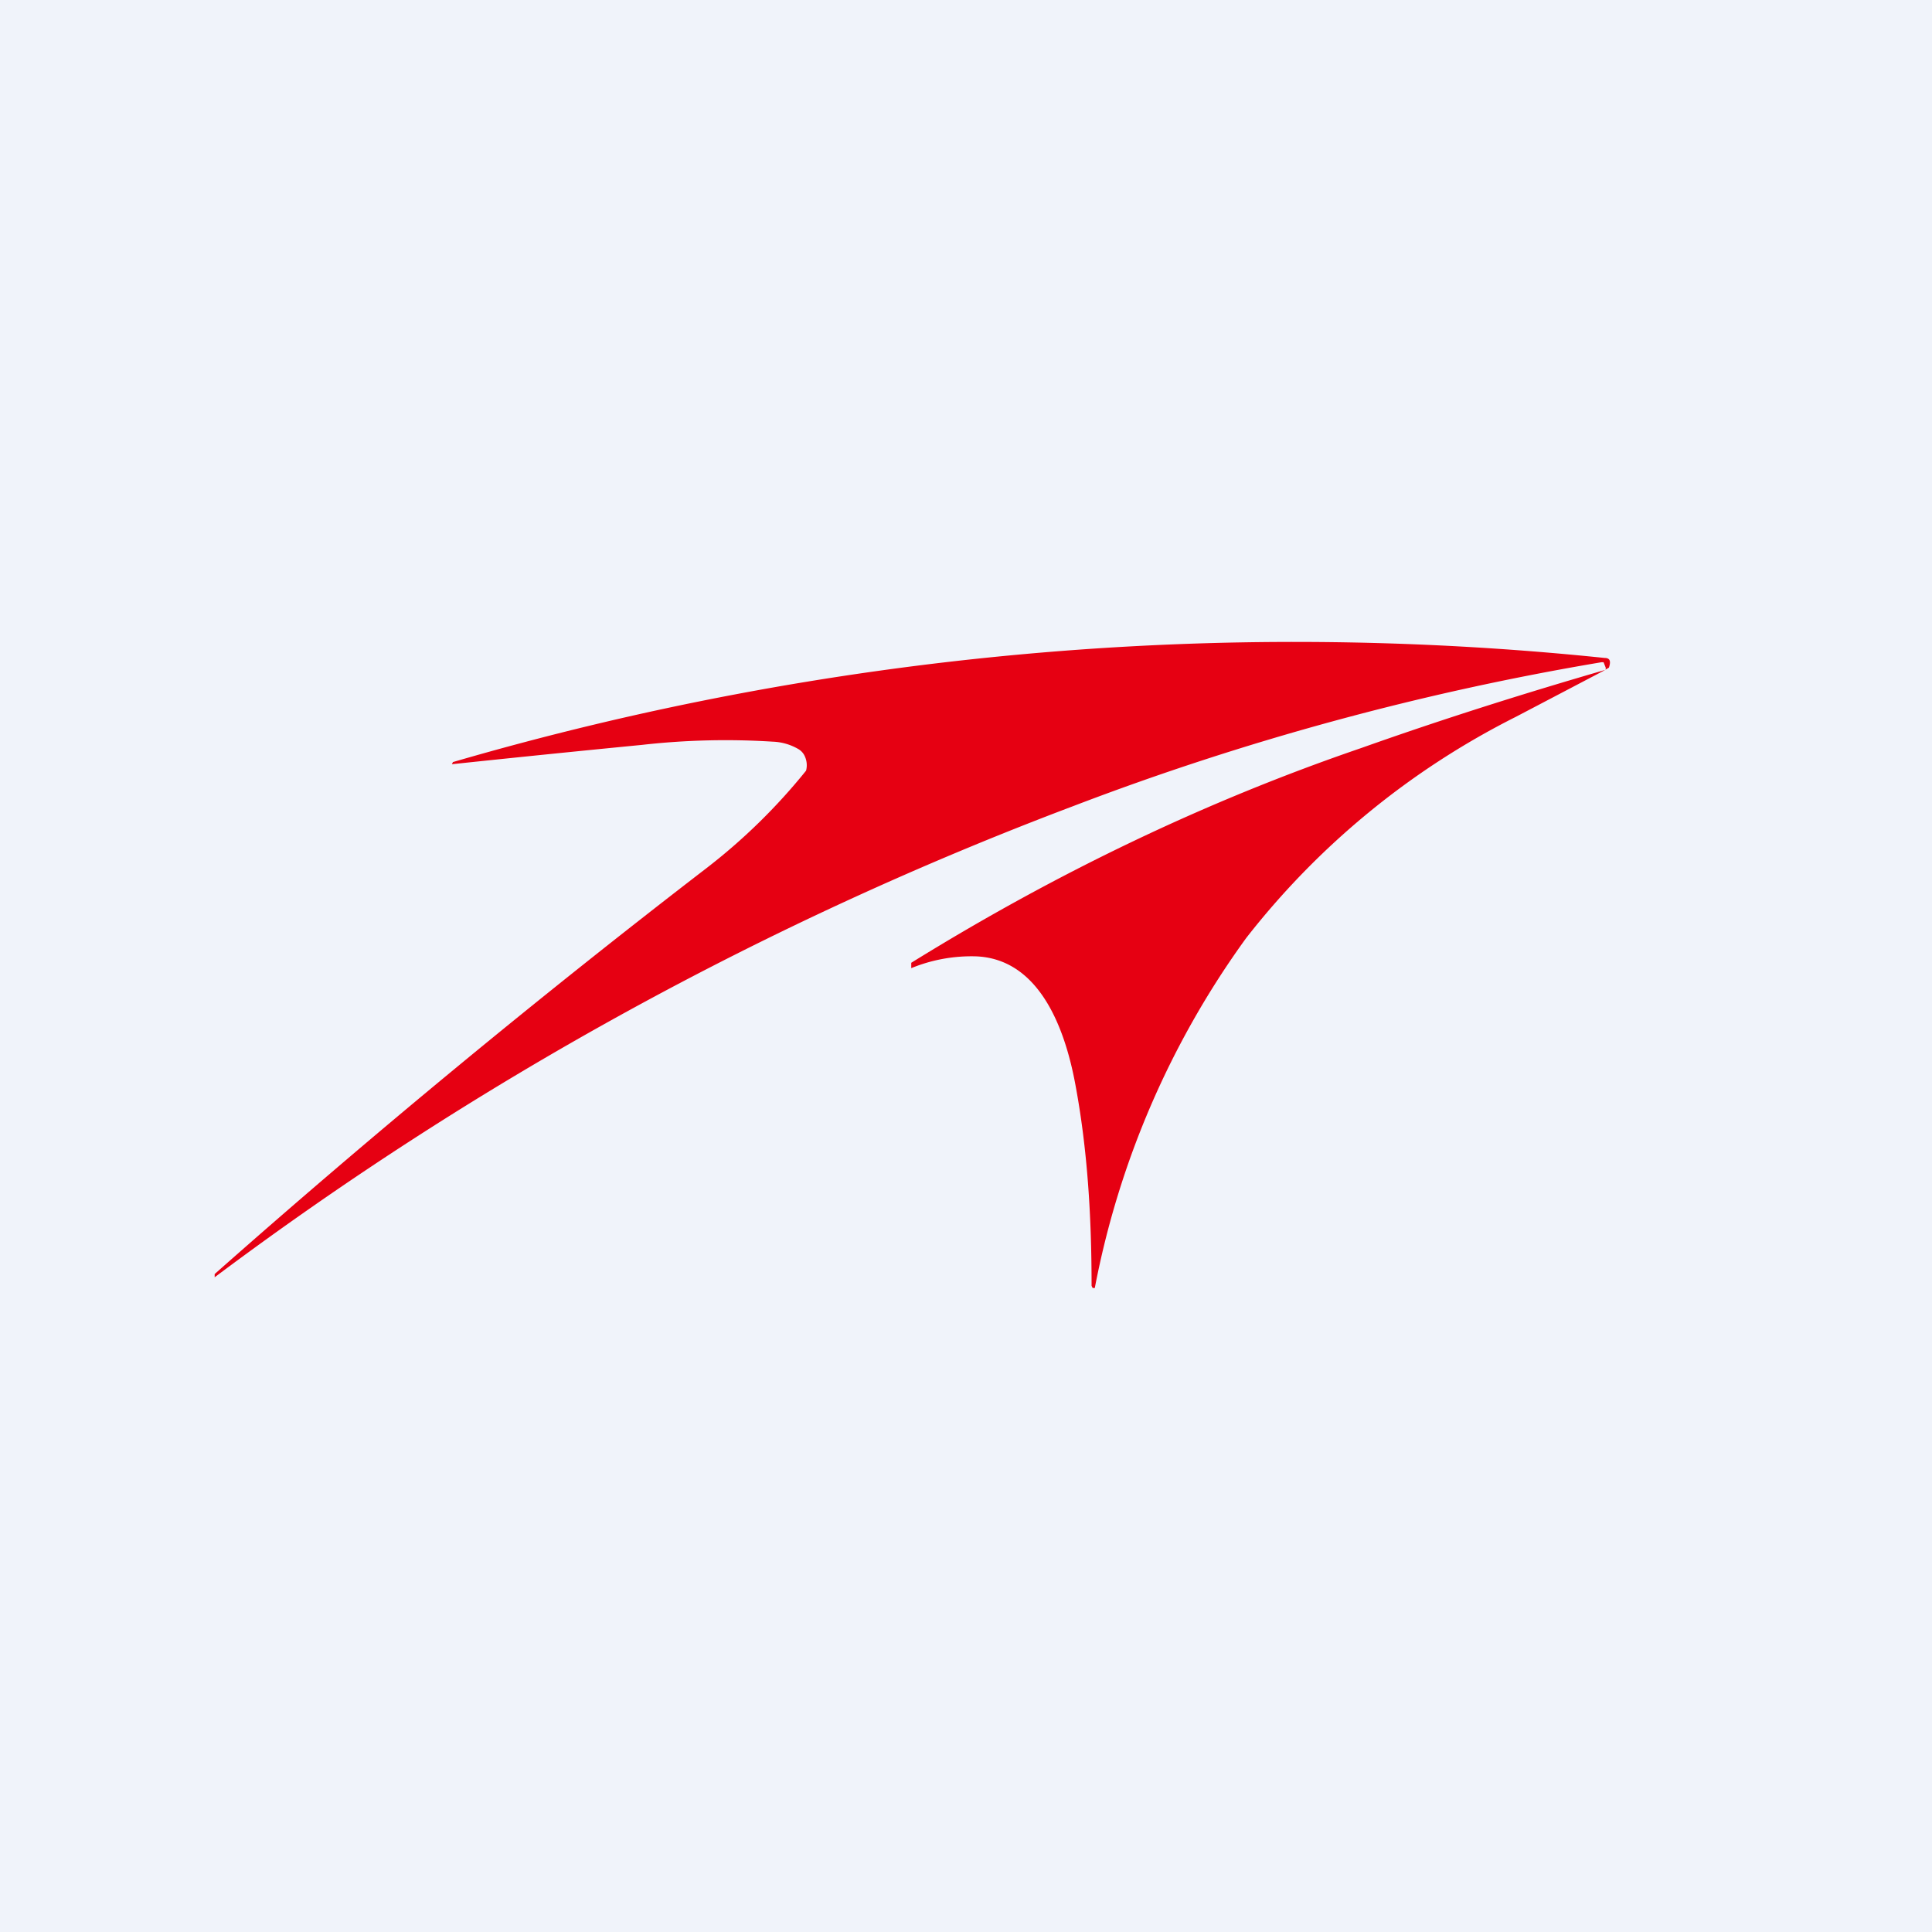 <!-- by TradingView --><svg width="18" height="18" viewBox="0 0 18 18" xmlns="http://www.w3.org/2000/svg"><path fill="#F0F3FA" d="M0 0h18v18H0z"/><path d="M14.96 6.24v-.02l-.02-.05h-.02A25.7 25.7 0 0 0 10 7.51 32.43 32.43 0 0 0 2 11.9v-.03a86.67 86.67 0 0 1 4.58-3.78 5.51 5.51 0 0 0 .93-.91.2.2 0 0 0-.02-.15.15.15 0 0 0-.05-.05.51.51 0 0 0-.24-.07 6.95 6.95 0 0 0-1.22.03 215.3 215.3 0 0 0-1.77.18l.01-.02a28.02 28.02 0 0 1 10.73-.97c.05 0 .06.03.04.09l-.05.03-.82.43a7.4 7.4 0 0 0-2.51 2.06A8.16 8.16 0 0 0 10.2 12h-.02l-.01-.02c0-.66-.04-1.28-.15-1.87-.11-.6-.37-1.18-.93-1.2a1.48 1.48 0 0 0-.6.11v-.05c1.34-.83 2.73-1.5 4.19-2 .76-.27 1.52-.51 2.28-.73Z" fill="#E60012"/></svg>